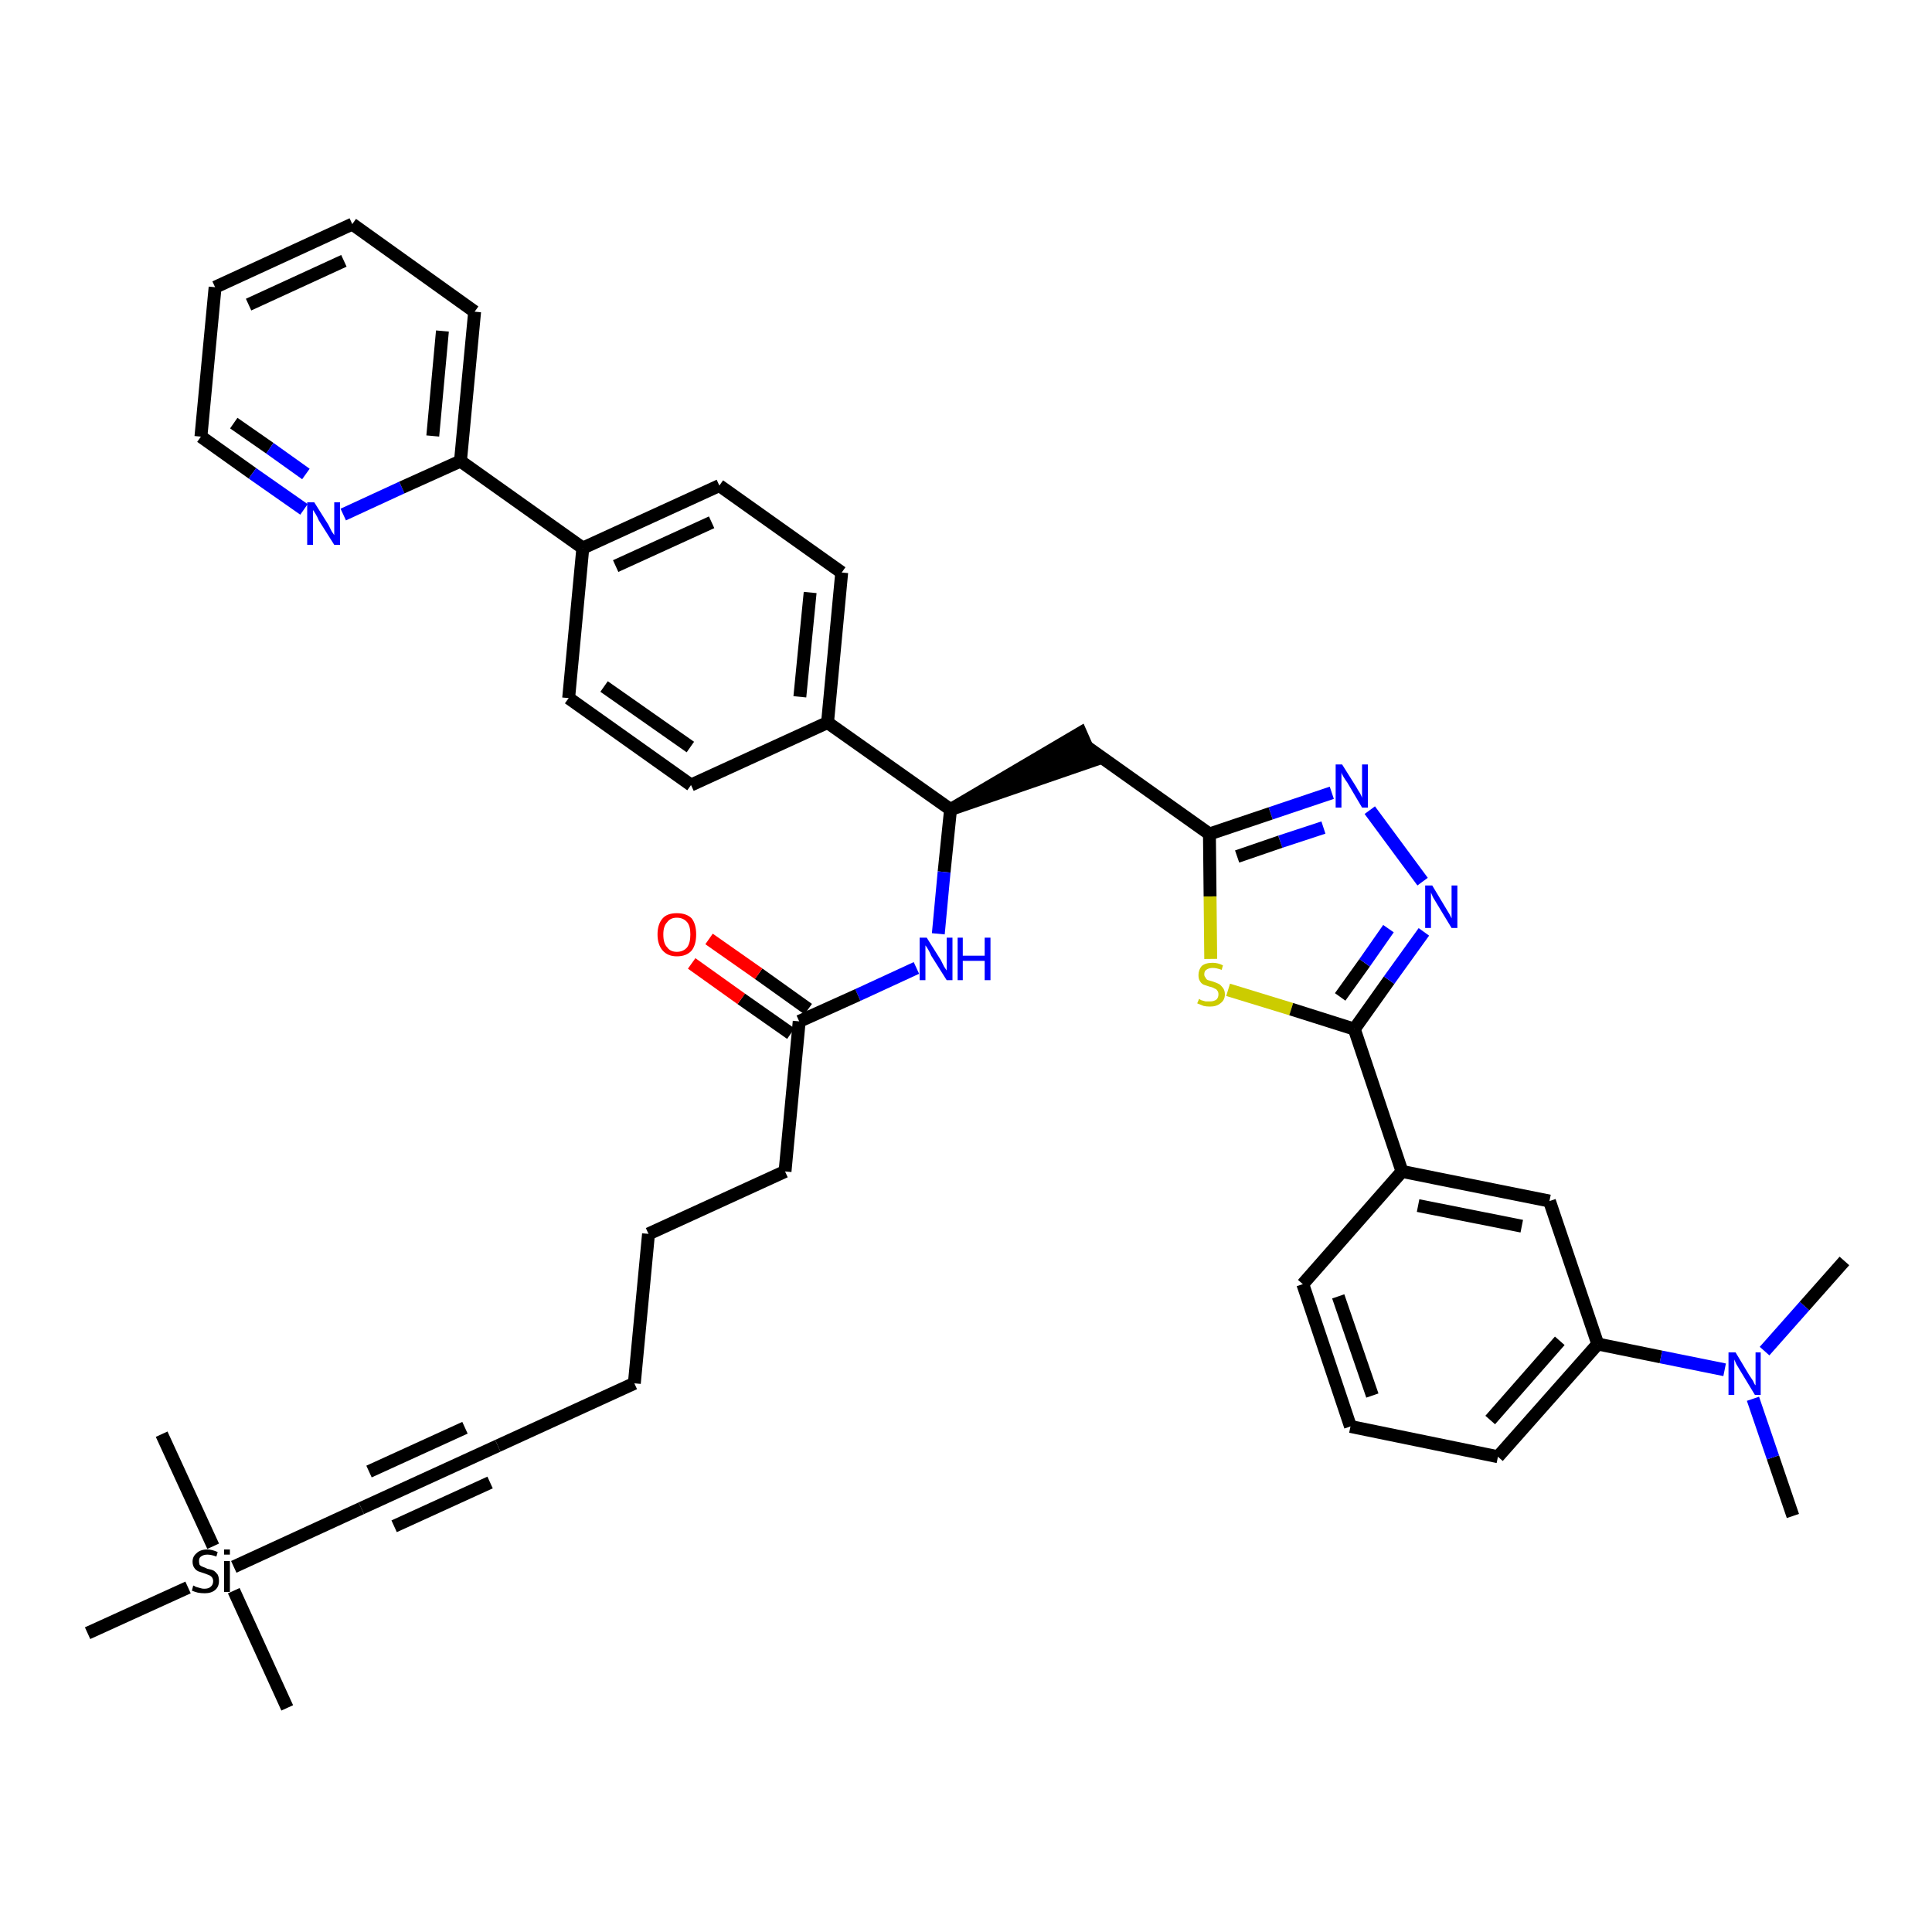 <?xml version='1.0' encoding='iso-8859-1'?>
<svg version='1.1' baseProfile='full'
              xmlns='http://www.w3.org/2000/svg'
                      xmlns:rdkit='http://www.rdkit.org/xml'
                      xmlns:xlink='http://www.w3.org/1999/xlink'
                  xml:space='preserve'
width='300px' height='300px' viewBox='0 0 300 300'>
<!-- END OF HEADER -->
<path class='bond-0 atom-0 atom-1' d='M 278.4,235.4 L 275.3,226.3' style='fill:none;fill-rule:evenodd;stroke:#000000;stroke-width:2.0px;stroke-linecap:butt;stroke-linejoin:miter;stroke-opacity:1' />
<path class='bond-0 atom-0 atom-1' d='M 275.3,226.3 L 272.2,217.2' style='fill:none;fill-rule:evenodd;stroke:#0000FF;stroke-width:2.0px;stroke-linecap:butt;stroke-linejoin:miter;stroke-opacity:1' />
<path class='bond-1 atom-1 atom-2' d='M 274.0,209.8 L 280.2,202.8' style='fill:none;fill-rule:evenodd;stroke:#0000FF;stroke-width:2.0px;stroke-linecap:butt;stroke-linejoin:miter;stroke-opacity:1' />
<path class='bond-1 atom-1 atom-2' d='M 280.2,202.8 L 286.4,195.8' style='fill:none;fill-rule:evenodd;stroke:#000000;stroke-width:2.0px;stroke-linecap:butt;stroke-linejoin:miter;stroke-opacity:1' />
<path class='bond-2 atom-1 atom-3' d='M 267.8,212.7 L 257.9,210.7' style='fill:none;fill-rule:evenodd;stroke:#0000FF;stroke-width:2.0px;stroke-linecap:butt;stroke-linejoin:miter;stroke-opacity:1' />
<path class='bond-2 atom-1 atom-3' d='M 257.9,210.7 L 248.1,208.7' style='fill:none;fill-rule:evenodd;stroke:#000000;stroke-width:2.0px;stroke-linecap:butt;stroke-linejoin:miter;stroke-opacity:1' />
<path class='bond-3 atom-3 atom-4' d='M 248.1,208.7 L 232.6,226.2' style='fill:none;fill-rule:evenodd;stroke:#000000;stroke-width:2.0px;stroke-linecap:butt;stroke-linejoin:miter;stroke-opacity:1' />
<path class='bond-3 atom-3 atom-4' d='M 242.2,208.2 L 231.4,220.5' style='fill:none;fill-rule:evenodd;stroke:#000000;stroke-width:2.0px;stroke-linecap:butt;stroke-linejoin:miter;stroke-opacity:1' />
<path class='bond-39 atom-39 atom-3' d='M 240.6,186.5 L 248.1,208.7' style='fill:none;fill-rule:evenodd;stroke:#000000;stroke-width:2.0px;stroke-linecap:butt;stroke-linejoin:miter;stroke-opacity:1' />
<path class='bond-4 atom-4 atom-5' d='M 232.6,226.2 L 209.7,221.5' style='fill:none;fill-rule:evenodd;stroke:#000000;stroke-width:2.0px;stroke-linecap:butt;stroke-linejoin:miter;stroke-opacity:1' />
<path class='bond-5 atom-5 atom-6' d='M 209.7,221.5 L 202.3,199.4' style='fill:none;fill-rule:evenodd;stroke:#000000;stroke-width:2.0px;stroke-linecap:butt;stroke-linejoin:miter;stroke-opacity:1' />
<path class='bond-5 atom-5 atom-6' d='M 213.1,216.7 L 207.8,201.3' style='fill:none;fill-rule:evenodd;stroke:#000000;stroke-width:2.0px;stroke-linecap:butt;stroke-linejoin:miter;stroke-opacity:1' />
<path class='bond-6 atom-6 atom-7' d='M 202.3,199.4 L 217.7,181.9' style='fill:none;fill-rule:evenodd;stroke:#000000;stroke-width:2.0px;stroke-linecap:butt;stroke-linejoin:miter;stroke-opacity:1' />
<path class='bond-7 atom-7 atom-8' d='M 217.7,181.9 L 210.3,159.8' style='fill:none;fill-rule:evenodd;stroke:#000000;stroke-width:2.0px;stroke-linecap:butt;stroke-linejoin:miter;stroke-opacity:1' />
<path class='bond-38 atom-7 atom-39' d='M 217.7,181.9 L 240.6,186.5' style='fill:none;fill-rule:evenodd;stroke:#000000;stroke-width:2.0px;stroke-linecap:butt;stroke-linejoin:miter;stroke-opacity:1' />
<path class='bond-38 atom-7 atom-39' d='M 220.2,187.2 L 236.3,190.4' style='fill:none;fill-rule:evenodd;stroke:#000000;stroke-width:2.0px;stroke-linecap:butt;stroke-linejoin:miter;stroke-opacity:1' />
<path class='bond-8 atom-8 atom-9' d='M 210.3,159.8 L 215.7,152.2' style='fill:none;fill-rule:evenodd;stroke:#000000;stroke-width:2.0px;stroke-linecap:butt;stroke-linejoin:miter;stroke-opacity:1' />
<path class='bond-8 atom-8 atom-9' d='M 215.7,152.2 L 221.1,144.7' style='fill:none;fill-rule:evenodd;stroke:#0000FF;stroke-width:2.0px;stroke-linecap:butt;stroke-linejoin:miter;stroke-opacity:1' />
<path class='bond-8 atom-8 atom-9' d='M 208.1,154.8 L 211.9,149.5' style='fill:none;fill-rule:evenodd;stroke:#000000;stroke-width:2.0px;stroke-linecap:butt;stroke-linejoin:miter;stroke-opacity:1' />
<path class='bond-8 atom-8 atom-9' d='M 211.9,149.5 L 215.6,144.2' style='fill:none;fill-rule:evenodd;stroke:#0000FF;stroke-width:2.0px;stroke-linecap:butt;stroke-linejoin:miter;stroke-opacity:1' />
<path class='bond-40 atom-38 atom-8' d='M 190.7,153.7 L 200.5,156.7' style='fill:none;fill-rule:evenodd;stroke:#CCCC00;stroke-width:2.0px;stroke-linecap:butt;stroke-linejoin:miter;stroke-opacity:1' />
<path class='bond-40 atom-38 atom-8' d='M 200.5,156.7 L 210.3,159.8' style='fill:none;fill-rule:evenodd;stroke:#000000;stroke-width:2.0px;stroke-linecap:butt;stroke-linejoin:miter;stroke-opacity:1' />
<path class='bond-9 atom-9 atom-10' d='M 220.9,136.9 L 212.7,125.8' style='fill:none;fill-rule:evenodd;stroke:#0000FF;stroke-width:2.0px;stroke-linecap:butt;stroke-linejoin:miter;stroke-opacity:1' />
<path class='bond-10 atom-10 atom-11' d='M 206.8,123.1 L 197.3,126.3' style='fill:none;fill-rule:evenodd;stroke:#0000FF;stroke-width:2.0px;stroke-linecap:butt;stroke-linejoin:miter;stroke-opacity:1' />
<path class='bond-10 atom-10 atom-11' d='M 197.3,126.3 L 187.8,129.5' style='fill:none;fill-rule:evenodd;stroke:#000000;stroke-width:2.0px;stroke-linecap:butt;stroke-linejoin:miter;stroke-opacity:1' />
<path class='bond-10 atom-10 atom-11' d='M 205.5,128.5 L 198.8,130.7' style='fill:none;fill-rule:evenodd;stroke:#0000FF;stroke-width:2.0px;stroke-linecap:butt;stroke-linejoin:miter;stroke-opacity:1' />
<path class='bond-10 atom-10 atom-11' d='M 198.8,130.7 L 192.1,133.0' style='fill:none;fill-rule:evenodd;stroke:#000000;stroke-width:2.0px;stroke-linecap:butt;stroke-linejoin:miter;stroke-opacity:1' />
<path class='bond-11 atom-11 atom-12' d='M 187.8,129.5 L 168.8,116.0' style='fill:none;fill-rule:evenodd;stroke:#000000;stroke-width:2.0px;stroke-linecap:butt;stroke-linejoin:miter;stroke-opacity:1' />
<path class='bond-37 atom-11 atom-38' d='M 187.8,129.5 L 187.9,139.2' style='fill:none;fill-rule:evenodd;stroke:#000000;stroke-width:2.0px;stroke-linecap:butt;stroke-linejoin:miter;stroke-opacity:1' />
<path class='bond-37 atom-11 atom-38' d='M 187.9,139.2 L 188.0,148.9' style='fill:none;fill-rule:evenodd;stroke:#CCCC00;stroke-width:2.0px;stroke-linecap:butt;stroke-linejoin:miter;stroke-opacity:1' />
<path class='bond-12 atom-13 atom-12' d='M 147.6,125.7 L 169.7,118.1 L 167.8,113.8 Z' style='fill:#000000;fill-rule:evenodd;fill-opacity:1;stroke:#000000;stroke-width:2.0px;stroke-linecap:butt;stroke-linejoin:miter;stroke-opacity:1;' />
<path class='bond-13 atom-13 atom-14' d='M 147.6,125.7 L 146.6,135.4' style='fill:none;fill-rule:evenodd;stroke:#000000;stroke-width:2.0px;stroke-linecap:butt;stroke-linejoin:miter;stroke-opacity:1' />
<path class='bond-13 atom-13 atom-14' d='M 146.6,135.4 L 145.7,145.0' style='fill:none;fill-rule:evenodd;stroke:#0000FF;stroke-width:2.0px;stroke-linecap:butt;stroke-linejoin:miter;stroke-opacity:1' />
<path class='bond-25 atom-13 atom-26' d='M 147.6,125.7 L 128.5,112.2' style='fill:none;fill-rule:evenodd;stroke:#000000;stroke-width:2.0px;stroke-linecap:butt;stroke-linejoin:miter;stroke-opacity:1' />
<path class='bond-14 atom-14 atom-15' d='M 142.3,150.3 L 133.2,154.5' style='fill:none;fill-rule:evenodd;stroke:#0000FF;stroke-width:2.0px;stroke-linecap:butt;stroke-linejoin:miter;stroke-opacity:1' />
<path class='bond-14 atom-14 atom-15' d='M 133.2,154.5 L 124.1,158.6' style='fill:none;fill-rule:evenodd;stroke:#000000;stroke-width:2.0px;stroke-linecap:butt;stroke-linejoin:miter;stroke-opacity:1' />
<path class='bond-15 atom-15 atom-16' d='M 125.5,156.7 L 117.8,151.2' style='fill:none;fill-rule:evenodd;stroke:#000000;stroke-width:2.0px;stroke-linecap:butt;stroke-linejoin:miter;stroke-opacity:1' />
<path class='bond-15 atom-15 atom-16' d='M 117.8,151.2 L 110.1,145.8' style='fill:none;fill-rule:evenodd;stroke:#FF0000;stroke-width:2.0px;stroke-linecap:butt;stroke-linejoin:miter;stroke-opacity:1' />
<path class='bond-15 atom-15 atom-16' d='M 122.8,160.5 L 115.1,155.1' style='fill:none;fill-rule:evenodd;stroke:#000000;stroke-width:2.0px;stroke-linecap:butt;stroke-linejoin:miter;stroke-opacity:1' />
<path class='bond-15 atom-15 atom-16' d='M 115.1,155.1 L 107.4,149.6' style='fill:none;fill-rule:evenodd;stroke:#FF0000;stroke-width:2.0px;stroke-linecap:butt;stroke-linejoin:miter;stroke-opacity:1' />
<path class='bond-16 atom-15 atom-17' d='M 124.1,158.6 L 121.9,181.9' style='fill:none;fill-rule:evenodd;stroke:#000000;stroke-width:2.0px;stroke-linecap:butt;stroke-linejoin:miter;stroke-opacity:1' />
<path class='bond-17 atom-17 atom-18' d='M 121.9,181.9 L 100.7,191.6' style='fill:none;fill-rule:evenodd;stroke:#000000;stroke-width:2.0px;stroke-linecap:butt;stroke-linejoin:miter;stroke-opacity:1' />
<path class='bond-18 atom-18 atom-19' d='M 100.7,191.6 L 98.5,214.8' style='fill:none;fill-rule:evenodd;stroke:#000000;stroke-width:2.0px;stroke-linecap:butt;stroke-linejoin:miter;stroke-opacity:1' />
<path class='bond-19 atom-19 atom-20' d='M 98.5,214.8 L 77.3,224.5' style='fill:none;fill-rule:evenodd;stroke:#000000;stroke-width:2.0px;stroke-linecap:butt;stroke-linejoin:miter;stroke-opacity:1' />
<path class='bond-20 atom-20 atom-21' d='M 77.3,224.5 L 56.1,234.2' style='fill:none;fill-rule:evenodd;stroke:#000000;stroke-width:2.0px;stroke-linecap:butt;stroke-linejoin:miter;stroke-opacity:1' />
<path class='bond-20 atom-20 atom-21' d='M 72.2,221.7 L 57.3,228.5' style='fill:none;fill-rule:evenodd;stroke:#000000;stroke-width:2.0px;stroke-linecap:butt;stroke-linejoin:miter;stroke-opacity:1' />
<path class='bond-20 atom-20 atom-21' d='M 76.1,230.2 L 61.2,237.0' style='fill:none;fill-rule:evenodd;stroke:#000000;stroke-width:2.0px;stroke-linecap:butt;stroke-linejoin:miter;stroke-opacity:1' />
<path class='bond-21 atom-21 atom-22' d='M 56.1,234.2 L 36.3,243.3' style='fill:none;fill-rule:evenodd;stroke:#000000;stroke-width:2.0px;stroke-linecap:butt;stroke-linejoin:miter;stroke-opacity:1' />
<path class='bond-22 atom-22 atom-23' d='M 36.3,247.0 L 44.6,265.2' style='fill:none;fill-rule:evenodd;stroke:#000000;stroke-width:2.0px;stroke-linecap:butt;stroke-linejoin:miter;stroke-opacity:1' />
<path class='bond-23 atom-22 atom-24' d='M 33.1,240.1 L 25.1,222.7' style='fill:none;fill-rule:evenodd;stroke:#000000;stroke-width:2.0px;stroke-linecap:butt;stroke-linejoin:miter;stroke-opacity:1' />
<path class='bond-24 atom-22 atom-25' d='M 29.2,246.5 L 13.6,253.6' style='fill:none;fill-rule:evenodd;stroke:#000000;stroke-width:2.0px;stroke-linecap:butt;stroke-linejoin:miter;stroke-opacity:1' />
<path class='bond-26 atom-26 atom-27' d='M 128.5,112.2 L 130.7,88.9' style='fill:none;fill-rule:evenodd;stroke:#000000;stroke-width:2.0px;stroke-linecap:butt;stroke-linejoin:miter;stroke-opacity:1' />
<path class='bond-26 atom-26 atom-27' d='M 124.2,108.2 L 125.8,92.0' style='fill:none;fill-rule:evenodd;stroke:#000000;stroke-width:2.0px;stroke-linecap:butt;stroke-linejoin:miter;stroke-opacity:1' />
<path class='bond-41 atom-37 atom-26' d='M 107.3,121.9 L 128.5,112.2' style='fill:none;fill-rule:evenodd;stroke:#000000;stroke-width:2.0px;stroke-linecap:butt;stroke-linejoin:miter;stroke-opacity:1' />
<path class='bond-27 atom-27 atom-28' d='M 130.7,88.9 L 111.7,75.4' style='fill:none;fill-rule:evenodd;stroke:#000000;stroke-width:2.0px;stroke-linecap:butt;stroke-linejoin:miter;stroke-opacity:1' />
<path class='bond-28 atom-28 atom-29' d='M 111.7,75.4 L 90.5,85.1' style='fill:none;fill-rule:evenodd;stroke:#000000;stroke-width:2.0px;stroke-linecap:butt;stroke-linejoin:miter;stroke-opacity:1' />
<path class='bond-28 atom-28 atom-29' d='M 110.5,81.1 L 95.6,87.9' style='fill:none;fill-rule:evenodd;stroke:#000000;stroke-width:2.0px;stroke-linecap:butt;stroke-linejoin:miter;stroke-opacity:1' />
<path class='bond-29 atom-29 atom-30' d='M 90.5,85.1 L 71.5,71.6' style='fill:none;fill-rule:evenodd;stroke:#000000;stroke-width:2.0px;stroke-linecap:butt;stroke-linejoin:miter;stroke-opacity:1' />
<path class='bond-35 atom-29 atom-36' d='M 90.5,85.1 L 88.3,108.4' style='fill:none;fill-rule:evenodd;stroke:#000000;stroke-width:2.0px;stroke-linecap:butt;stroke-linejoin:miter;stroke-opacity:1' />
<path class='bond-30 atom-30 atom-31' d='M 71.5,71.6 L 73.7,48.4' style='fill:none;fill-rule:evenodd;stroke:#000000;stroke-width:2.0px;stroke-linecap:butt;stroke-linejoin:miter;stroke-opacity:1' />
<path class='bond-30 atom-30 atom-31' d='M 67.2,67.7 L 68.7,51.4' style='fill:none;fill-rule:evenodd;stroke:#000000;stroke-width:2.0px;stroke-linecap:butt;stroke-linejoin:miter;stroke-opacity:1' />
<path class='bond-42 atom-35 atom-30' d='M 53.3,79.9 L 62.4,75.7' style='fill:none;fill-rule:evenodd;stroke:#0000FF;stroke-width:2.0px;stroke-linecap:butt;stroke-linejoin:miter;stroke-opacity:1' />
<path class='bond-42 atom-35 atom-30' d='M 62.4,75.7 L 71.5,71.6' style='fill:none;fill-rule:evenodd;stroke:#000000;stroke-width:2.0px;stroke-linecap:butt;stroke-linejoin:miter;stroke-opacity:1' />
<path class='bond-31 atom-31 atom-32' d='M 73.7,48.4 L 54.7,34.8' style='fill:none;fill-rule:evenodd;stroke:#000000;stroke-width:2.0px;stroke-linecap:butt;stroke-linejoin:miter;stroke-opacity:1' />
<path class='bond-32 atom-32 atom-33' d='M 54.7,34.8 L 33.4,44.6' style='fill:none;fill-rule:evenodd;stroke:#000000;stroke-width:2.0px;stroke-linecap:butt;stroke-linejoin:miter;stroke-opacity:1' />
<path class='bond-32 atom-32 atom-33' d='M 53.4,40.5 L 38.6,47.3' style='fill:none;fill-rule:evenodd;stroke:#000000;stroke-width:2.0px;stroke-linecap:butt;stroke-linejoin:miter;stroke-opacity:1' />
<path class='bond-33 atom-33 atom-34' d='M 33.4,44.6 L 31.2,67.8' style='fill:none;fill-rule:evenodd;stroke:#000000;stroke-width:2.0px;stroke-linecap:butt;stroke-linejoin:miter;stroke-opacity:1' />
<path class='bond-34 atom-34 atom-35' d='M 31.2,67.8 L 39.2,73.5' style='fill:none;fill-rule:evenodd;stroke:#000000;stroke-width:2.0px;stroke-linecap:butt;stroke-linejoin:miter;stroke-opacity:1' />
<path class='bond-34 atom-34 atom-35' d='M 39.2,73.5 L 47.2,79.1' style='fill:none;fill-rule:evenodd;stroke:#0000FF;stroke-width:2.0px;stroke-linecap:butt;stroke-linejoin:miter;stroke-opacity:1' />
<path class='bond-34 atom-34 atom-35' d='M 36.3,65.7 L 41.9,69.6' style='fill:none;fill-rule:evenodd;stroke:#000000;stroke-width:2.0px;stroke-linecap:butt;stroke-linejoin:miter;stroke-opacity:1' />
<path class='bond-34 atom-34 atom-35' d='M 41.9,69.6 L 47.5,73.6' style='fill:none;fill-rule:evenodd;stroke:#0000FF;stroke-width:2.0px;stroke-linecap:butt;stroke-linejoin:miter;stroke-opacity:1' />
<path class='bond-36 atom-36 atom-37' d='M 88.3,108.4 L 107.3,121.9' style='fill:none;fill-rule:evenodd;stroke:#000000;stroke-width:2.0px;stroke-linecap:butt;stroke-linejoin:miter;stroke-opacity:1' />
<path class='bond-36 atom-36 atom-37' d='M 93.8,106.6 L 107.2,116.0' style='fill:none;fill-rule:evenodd;stroke:#000000;stroke-width:2.0px;stroke-linecap:butt;stroke-linejoin:miter;stroke-opacity:1' />
<path  class='atom-1' d='M 269.5 210.0
L 271.6 213.5
Q 271.8 213.8, 272.2 214.4
Q 272.5 215.1, 272.6 215.1
L 272.6 210.0
L 273.4 210.0
L 273.4 216.6
L 272.5 216.6
L 270.2 212.8
Q 269.9 212.3, 269.6 211.8
Q 269.4 211.3, 269.3 211.1
L 269.3 216.6
L 268.4 216.6
L 268.4 210.0
L 269.5 210.0
' fill='#0000FF'/>
<path  class='atom-9' d='M 222.4 137.5
L 224.5 141.0
Q 224.7 141.3, 225.1 142.0
Q 225.4 142.6, 225.4 142.6
L 225.4 137.5
L 226.3 137.5
L 226.3 144.1
L 225.4 144.1
L 223.1 140.3
Q 222.8 139.8, 222.5 139.3
Q 222.3 138.8, 222.2 138.6
L 222.2 144.1
L 221.3 144.1
L 221.3 137.5
L 222.4 137.5
' fill='#0000FF'/>
<path  class='atom-10' d='M 208.4 118.7
L 210.6 122.2
Q 210.8 122.6, 211.2 123.2
Q 211.5 123.8, 211.5 123.9
L 211.5 118.7
L 212.4 118.7
L 212.4 125.4
L 211.5 125.4
L 209.2 121.5
Q 208.9 121.1, 208.6 120.6
Q 208.3 120.1, 208.3 119.9
L 208.3 125.4
L 207.4 125.4
L 207.4 118.7
L 208.4 118.7
' fill='#0000FF'/>
<path  class='atom-14' d='M 143.9 145.6
L 146.1 149.1
Q 146.3 149.5, 146.6 150.1
Q 147.0 150.7, 147.0 150.7
L 147.0 145.6
L 147.9 145.6
L 147.9 152.2
L 147.0 152.2
L 144.6 148.4
Q 144.4 147.9, 144.1 147.4
Q 143.8 146.9, 143.7 146.8
L 143.7 152.2
L 142.8 152.2
L 142.8 145.6
L 143.9 145.6
' fill='#0000FF'/>
<path  class='atom-14' d='M 148.7 145.6
L 149.5 145.6
L 149.5 148.4
L 152.9 148.4
L 152.9 145.6
L 153.8 145.6
L 153.8 152.2
L 152.9 152.2
L 152.9 149.2
L 149.5 149.2
L 149.5 152.2
L 148.7 152.2
L 148.7 145.6
' fill='#0000FF'/>
<path  class='atom-16' d='M 102.1 145.1
Q 102.1 143.5, 102.9 142.6
Q 103.6 141.8, 105.1 141.8
Q 106.6 141.8, 107.4 142.6
Q 108.1 143.5, 108.1 145.1
Q 108.1 146.7, 107.4 147.6
Q 106.6 148.5, 105.1 148.5
Q 103.7 148.5, 102.9 147.6
Q 102.1 146.7, 102.1 145.1
M 105.1 147.8
Q 106.1 147.8, 106.7 147.1
Q 107.2 146.4, 107.2 145.1
Q 107.2 143.8, 106.7 143.2
Q 106.1 142.5, 105.1 142.5
Q 104.1 142.5, 103.6 143.2
Q 103.0 143.8, 103.0 145.1
Q 103.0 146.5, 103.6 147.1
Q 104.1 147.8, 105.1 147.8
' fill='#FF0000'/>
<path  class='atom-22' d='M 30.0 246.2
Q 30.1 246.2, 30.4 246.4
Q 30.7 246.5, 31.1 246.6
Q 31.4 246.7, 31.7 246.7
Q 32.4 246.7, 32.7 246.4
Q 33.1 246.1, 33.1 245.5
Q 33.1 245.2, 32.9 244.9
Q 32.7 244.7, 32.5 244.6
Q 32.2 244.5, 31.7 244.3
Q 31.1 244.1, 30.8 244.0
Q 30.4 243.8, 30.2 243.5
Q 29.9 243.1, 29.9 242.5
Q 29.9 241.7, 30.5 241.2
Q 31.1 240.6, 32.2 240.6
Q 32.9 240.6, 33.8 241.0
L 33.6 241.7
Q 32.8 241.4, 32.2 241.4
Q 31.6 241.4, 31.2 241.7
Q 30.9 241.9, 30.9 242.4
Q 30.9 242.7, 31.0 243.0
Q 31.2 243.2, 31.5 243.3
Q 31.8 243.4, 32.2 243.6
Q 32.8 243.7, 33.2 243.9
Q 33.5 244.1, 33.8 244.5
Q 34.0 244.9, 34.0 245.5
Q 34.0 246.4, 33.4 246.9
Q 32.8 247.4, 31.8 247.4
Q 31.2 247.4, 30.7 247.3
Q 30.3 247.2, 29.8 247.0
L 30.0 246.2
' fill='#000000'/>
<path  class='atom-22' d='M 34.8 240.6
L 35.7 240.6
L 35.7 241.4
L 34.8 241.4
L 34.8 240.6
M 34.8 242.4
L 35.7 242.4
L 35.7 247.2
L 34.8 247.2
L 34.8 242.4
' fill='#000000'/>
<path  class='atom-35' d='M 48.8 78.0
L 51.0 81.5
Q 51.2 81.9, 51.5 82.5
Q 51.9 83.1, 51.9 83.1
L 51.9 78.0
L 52.8 78.0
L 52.8 84.6
L 51.9 84.6
L 49.5 80.8
Q 49.3 80.3, 49.0 79.8
Q 48.7 79.3, 48.6 79.2
L 48.6 84.6
L 47.7 84.6
L 47.7 78.0
L 48.8 78.0
' fill='#0000FF'/>
<path  class='atom-38' d='M 186.2 155.1
Q 186.2 155.1, 186.5 155.3
Q 186.9 155.4, 187.2 155.5
Q 187.5 155.5, 187.9 155.5
Q 188.5 155.5, 188.9 155.2
Q 189.2 154.9, 189.2 154.4
Q 189.2 154.0, 189.0 153.8
Q 188.9 153.6, 188.6 153.5
Q 188.3 153.3, 187.8 153.2
Q 187.2 153.0, 186.9 152.9
Q 186.5 152.7, 186.3 152.3
Q 186.1 152.0, 186.1 151.4
Q 186.1 150.6, 186.6 150.0
Q 187.2 149.5, 188.3 149.5
Q 189.1 149.5, 189.9 149.9
L 189.7 150.6
Q 188.9 150.3, 188.3 150.3
Q 187.7 150.3, 187.3 150.6
Q 187.0 150.8, 187.0 151.3
Q 187.0 151.6, 187.2 151.8
Q 187.3 152.1, 187.6 152.2
Q 187.9 152.3, 188.3 152.4
Q 188.9 152.6, 189.3 152.8
Q 189.6 153.0, 189.9 153.4
Q 190.2 153.8, 190.2 154.4
Q 190.2 155.3, 189.5 155.8
Q 188.9 156.3, 187.9 156.3
Q 187.3 156.3, 186.9 156.2
Q 186.4 156.0, 185.9 155.8
L 186.2 155.1
' fill='#CCCC00'/>
</svg>
